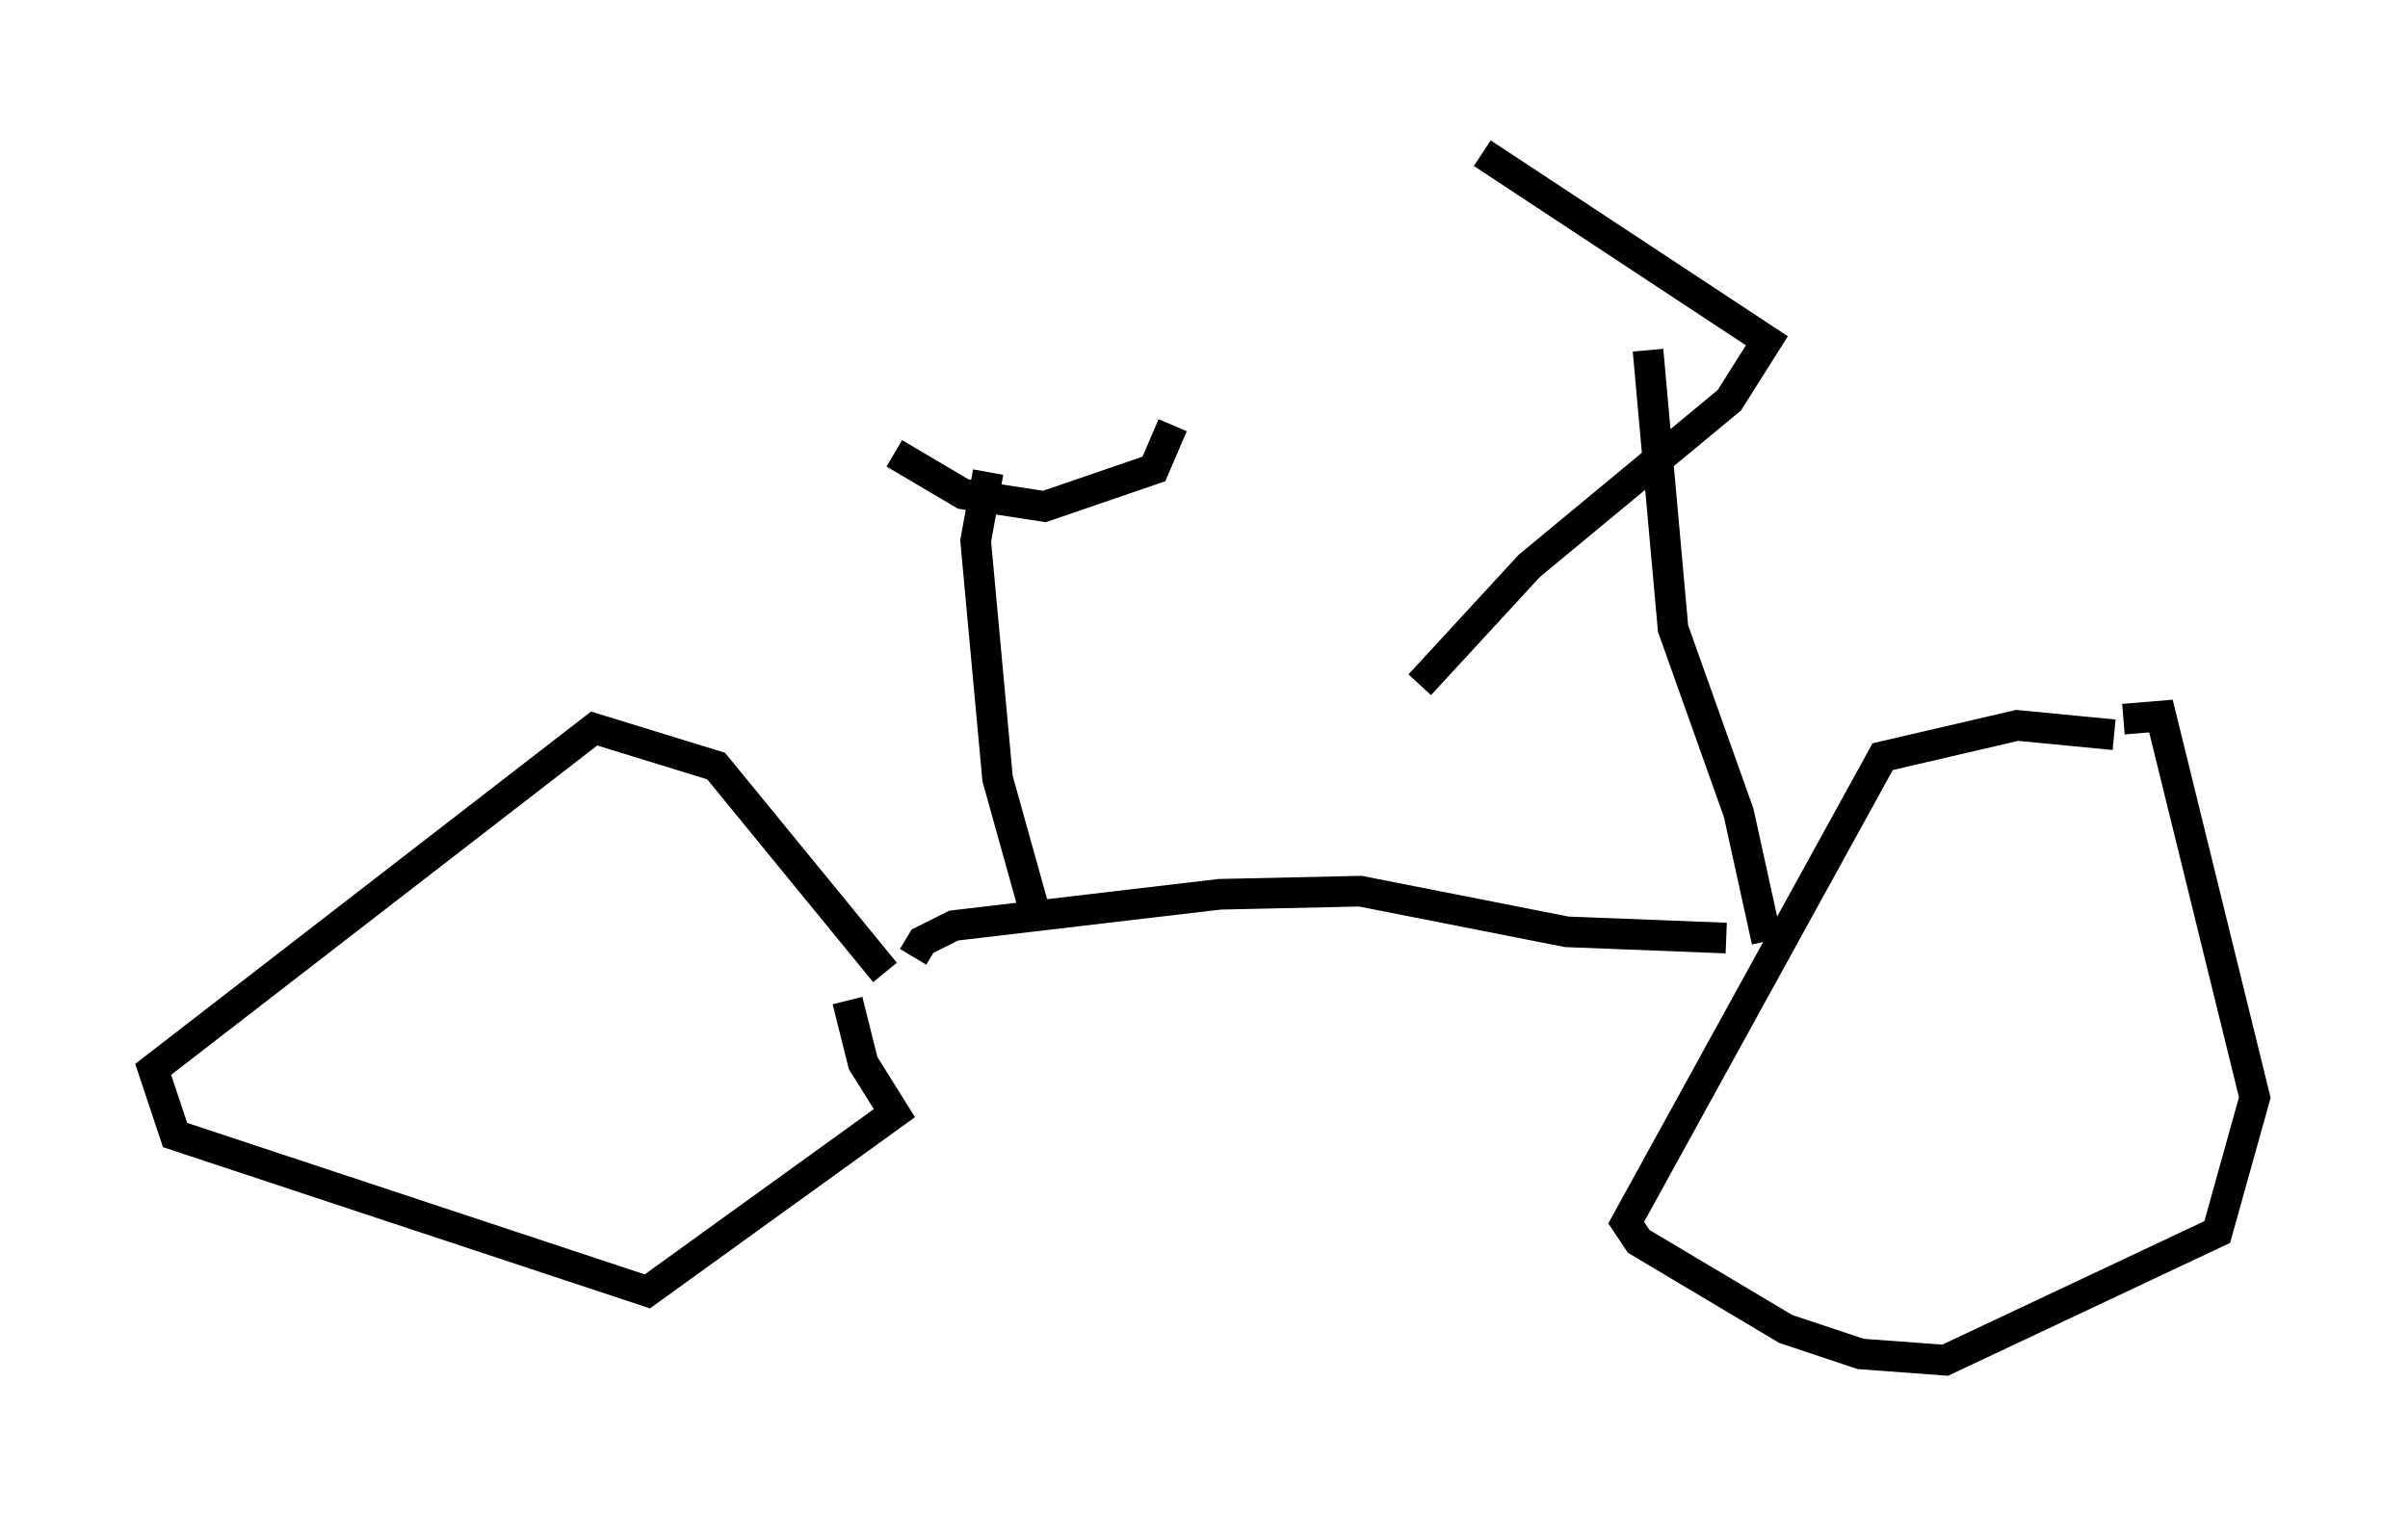 <?xml version="1.0" encoding="utf-8" ?>
<svg baseProfile="full" height="49.405" version="1.1" width="78.601" xmlns="http://www.w3.org/2000/svg" xmlns:ev="http://www.w3.org/2001/xml-events" xmlns:xlink="http://www.w3.org/1999/xlink"><defs /><rect fill="white" height="49.405" width="78.601" x="0" y="0" /><path d="M28.786, 32.665 m0.102, -0.919 l-5.513, -6.738 -3.981, -1.225 l-14.394, 11.127 0.715, 2.144 l15.415, 5.104 8.065, -5.819 l-1.021, -1.633 -0.51, -2.042 m41.344, -8.677 l-3.165, -0.306 -4.39, 1.021 l-8.371, 15.211 0.408, 0.613 l4.798, 2.858 2.45, 0.817 l2.756, 0.204 8.881, -4.185 l1.225, -4.39 -3.063, -12.454 l-1.225, 0.102 m-39.507, 7.758 l0.306, -0.51 1.021, -0.51 l8.677, -1.021 4.594, -0.102 l6.738, 1.327 5.206, 0.204 m1.327, 0.102 l-0.919, -4.185 -2.144, -6.023 l-0.817, -9.086 m-5.41, -6.431 l9.29, 6.125 -1.225, 1.94 l-6.533, 5.41 -3.573, 3.879 m-12.556, 7.452 l-1.225, -4.39 -0.715, -7.758 l0.408, -2.246 m-3.063, -0.613 l2.246, 1.327 2.654, 0.408 l3.573, -1.225 0.613, -1.429 " fill="none" stroke="black" stroke-width="1" /></svg>